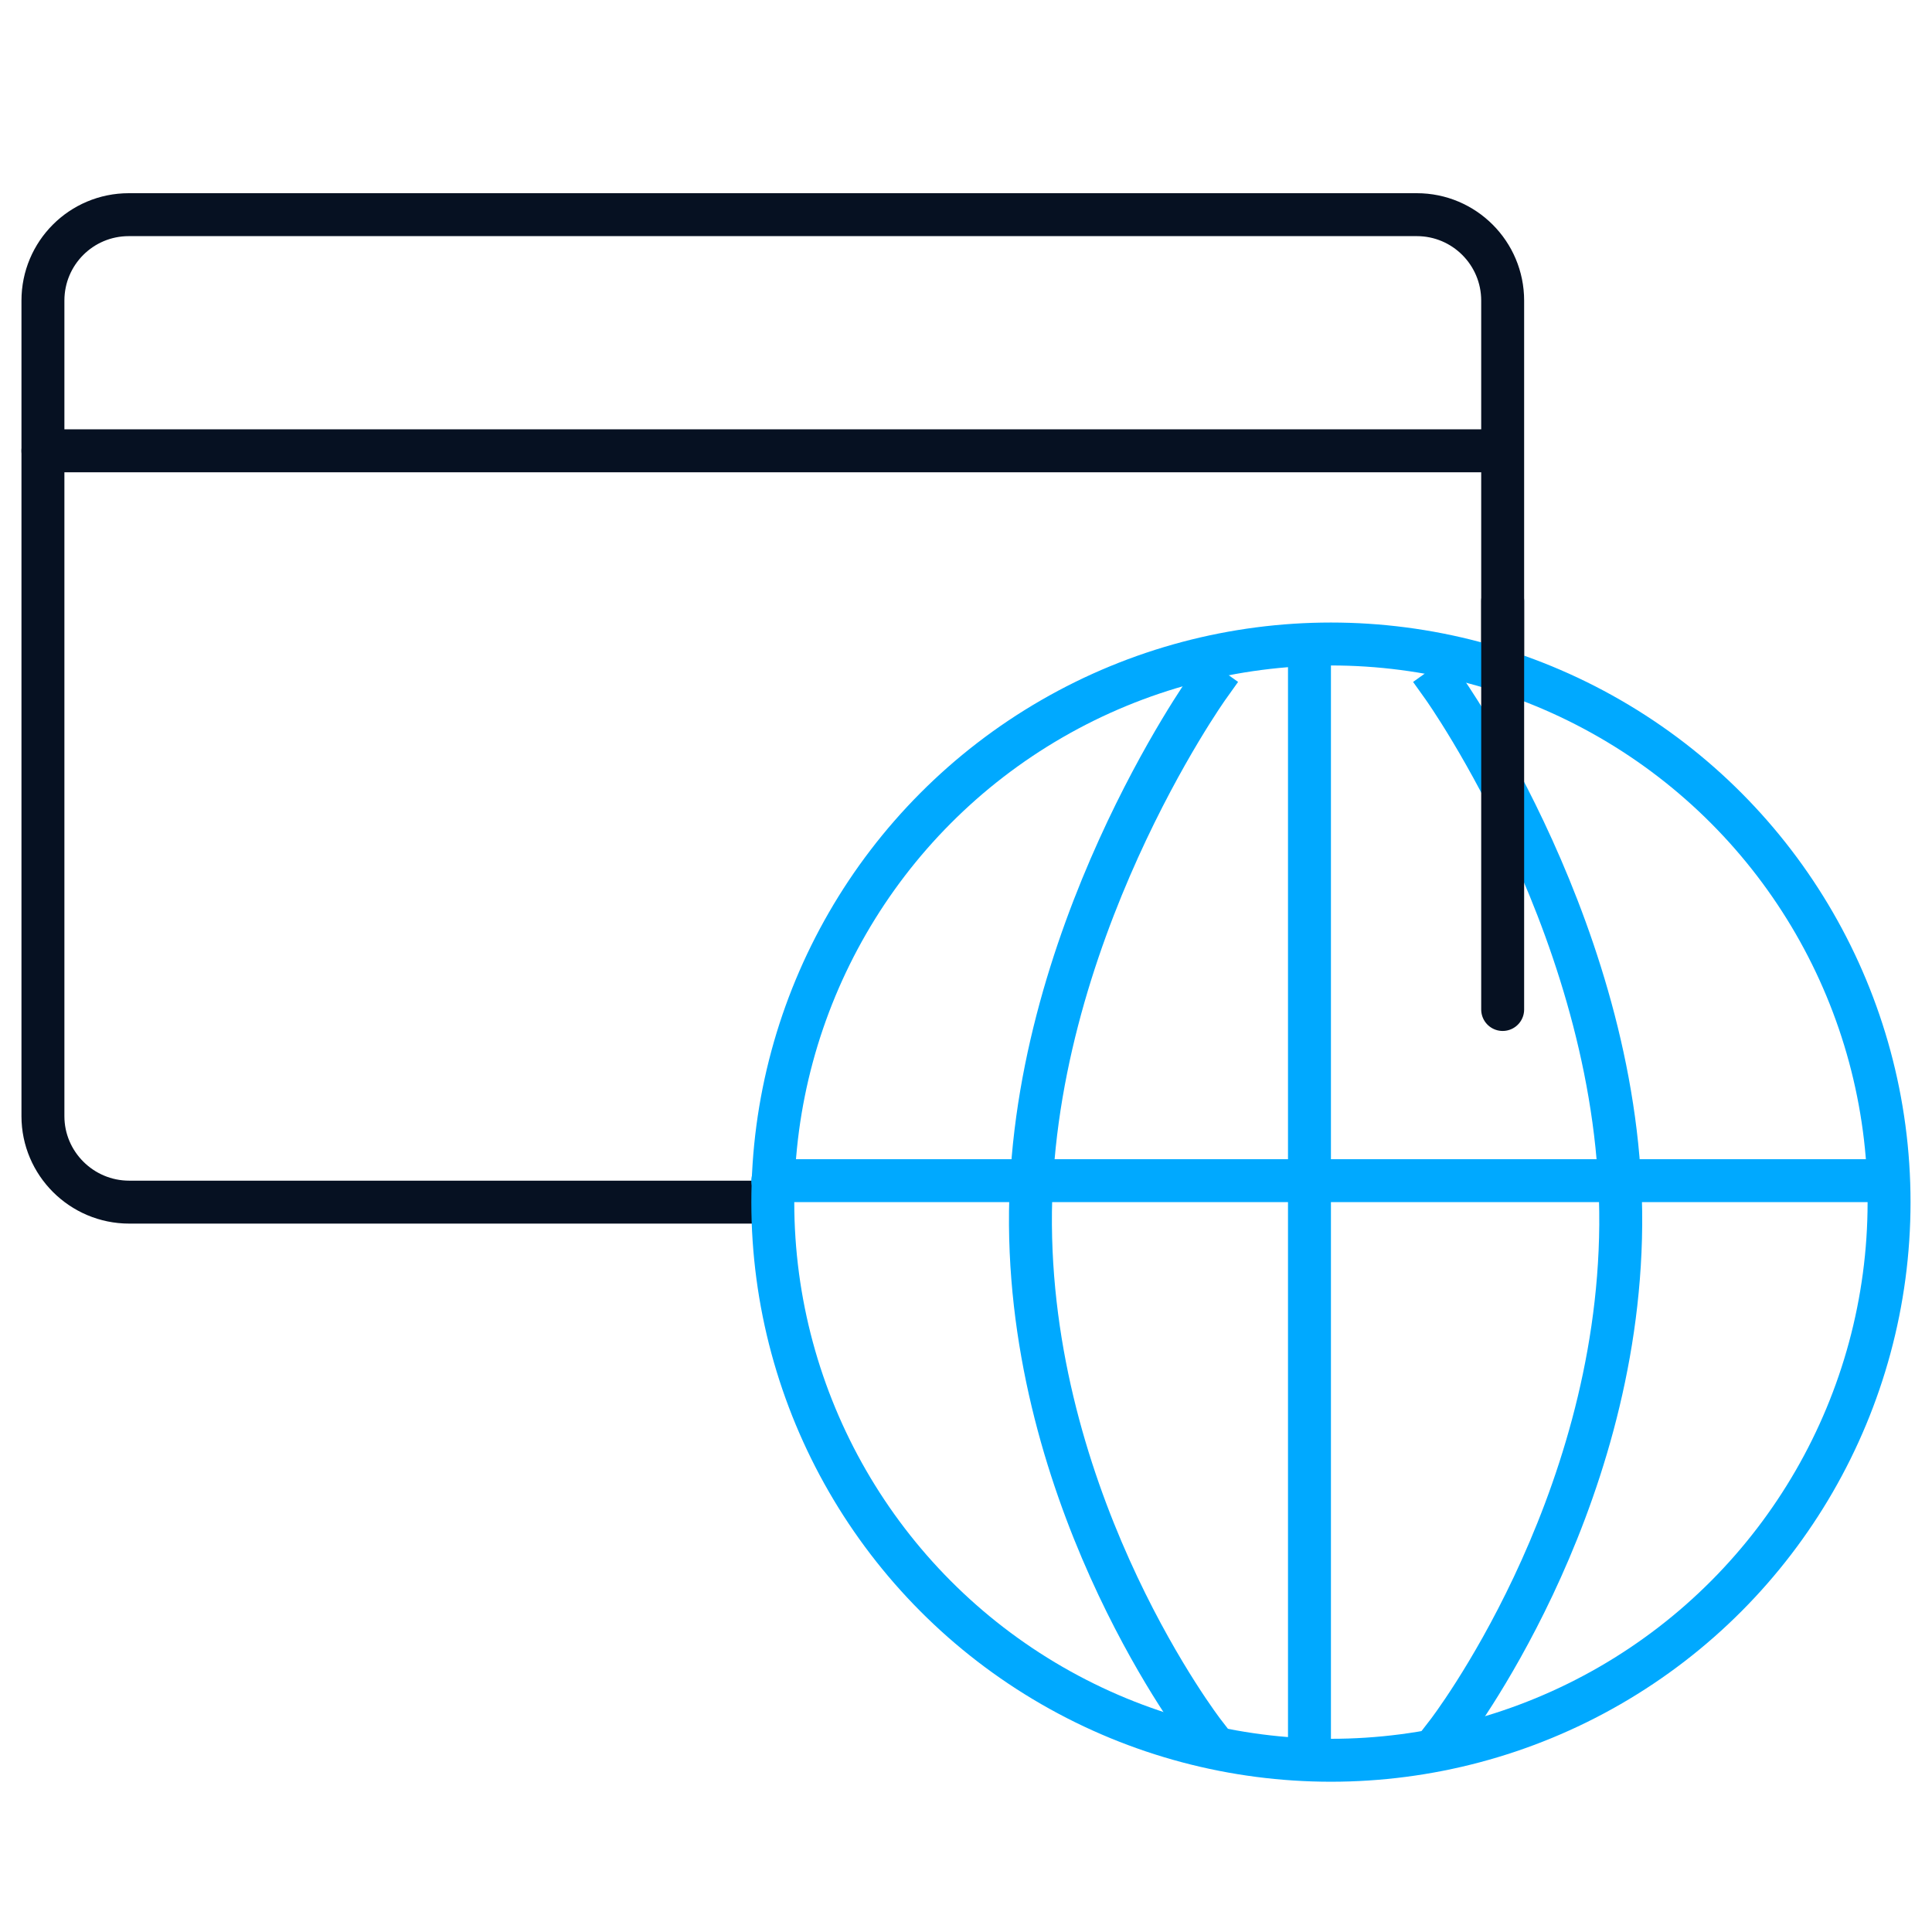 <?xml version="1.0" encoding="UTF-8"?>
<svg width="45px" height="45px" viewBox="0 0 45 45" version="1.1" xmlns="http://www.w3.org/2000/svg" xmlns:xlink="http://www.w3.org/1999/xlink">
    <!-- Generator: Sketch 41 (35326) - http://www.bohemiancoding.com/sketch -->
    <title>Icons/transfers/p2abroad 1px</title>
    <desc>Created with Sketch.</desc>
    <defs></defs>
    <g id="Symbols" stroke="none" stroke-width="1" fill="none" fill-rule="evenodd">
        <g id="Icons/transfers/p2abroad-1px">
            <g id="international">
                <rect id="Rectangle-4" x="0" y="0" width="45" height="45"></rect>
                <g id="card" transform="translate(1, 5)" stroke="#061122">
                    <path d="M16.936,23 L2.009,23 C0.9,23 0,22.098 0,20.999 L0,2.001 L0,2.001 C0,0.896 0.892,0 2,0 L32,0 C33.105,0 34,0.896 34,2.002 L34,10.514" id="Rectangle"></path>
                    <path d="M0,5.5 L33.504,5.5" id="Path-2" stroke-linecap="round"></path>
                </g>
                <g id="p2abroad" transform="translate(18, 15)" stroke="#00A9FF">
                    <g id="glob">
                        <circle id="Oval-3" stroke-linecap="round" stroke-linejoin="round" cx="13" cy="13" r="13"></circle>
                        <path d="M0,12.5 L25.673,12.5" id="Path-3" stroke-linecap="round"></path>
                        <path d="M12.5,0.5 L12.5,25.58" id="Line" stroke-linecap="square"></path>
                        <path d="M6,1 C6,1 10.188,6.87 10.139,13.53 C10.089,20.189 6.103,25.354 6.103,25.354" id="Line-Copy-3" stroke-linecap="square" transform="translate(8.07, 13.177) scale(-1, 1) translate(-8.07, -13.177) "></path>
                        <path d="M15.611,1 C15.611,1 19.8,6.87 19.75,13.53 C19.701,20.189 15.715,25.354 15.715,25.354" id="Line-Copy-4" stroke-linecap="square"></path>
                    </g>
                </g>
                <g id="Group-2" transform="translate(35, 19) rotate(90) translate(-35, -19) translate(30, 18)" stroke="#061122" stroke-linecap="round">
                    <path d="M0,1 L9.513,1" id="Path-2"></path>
                </g>
            </g>
        </g>
    </g>
</svg>